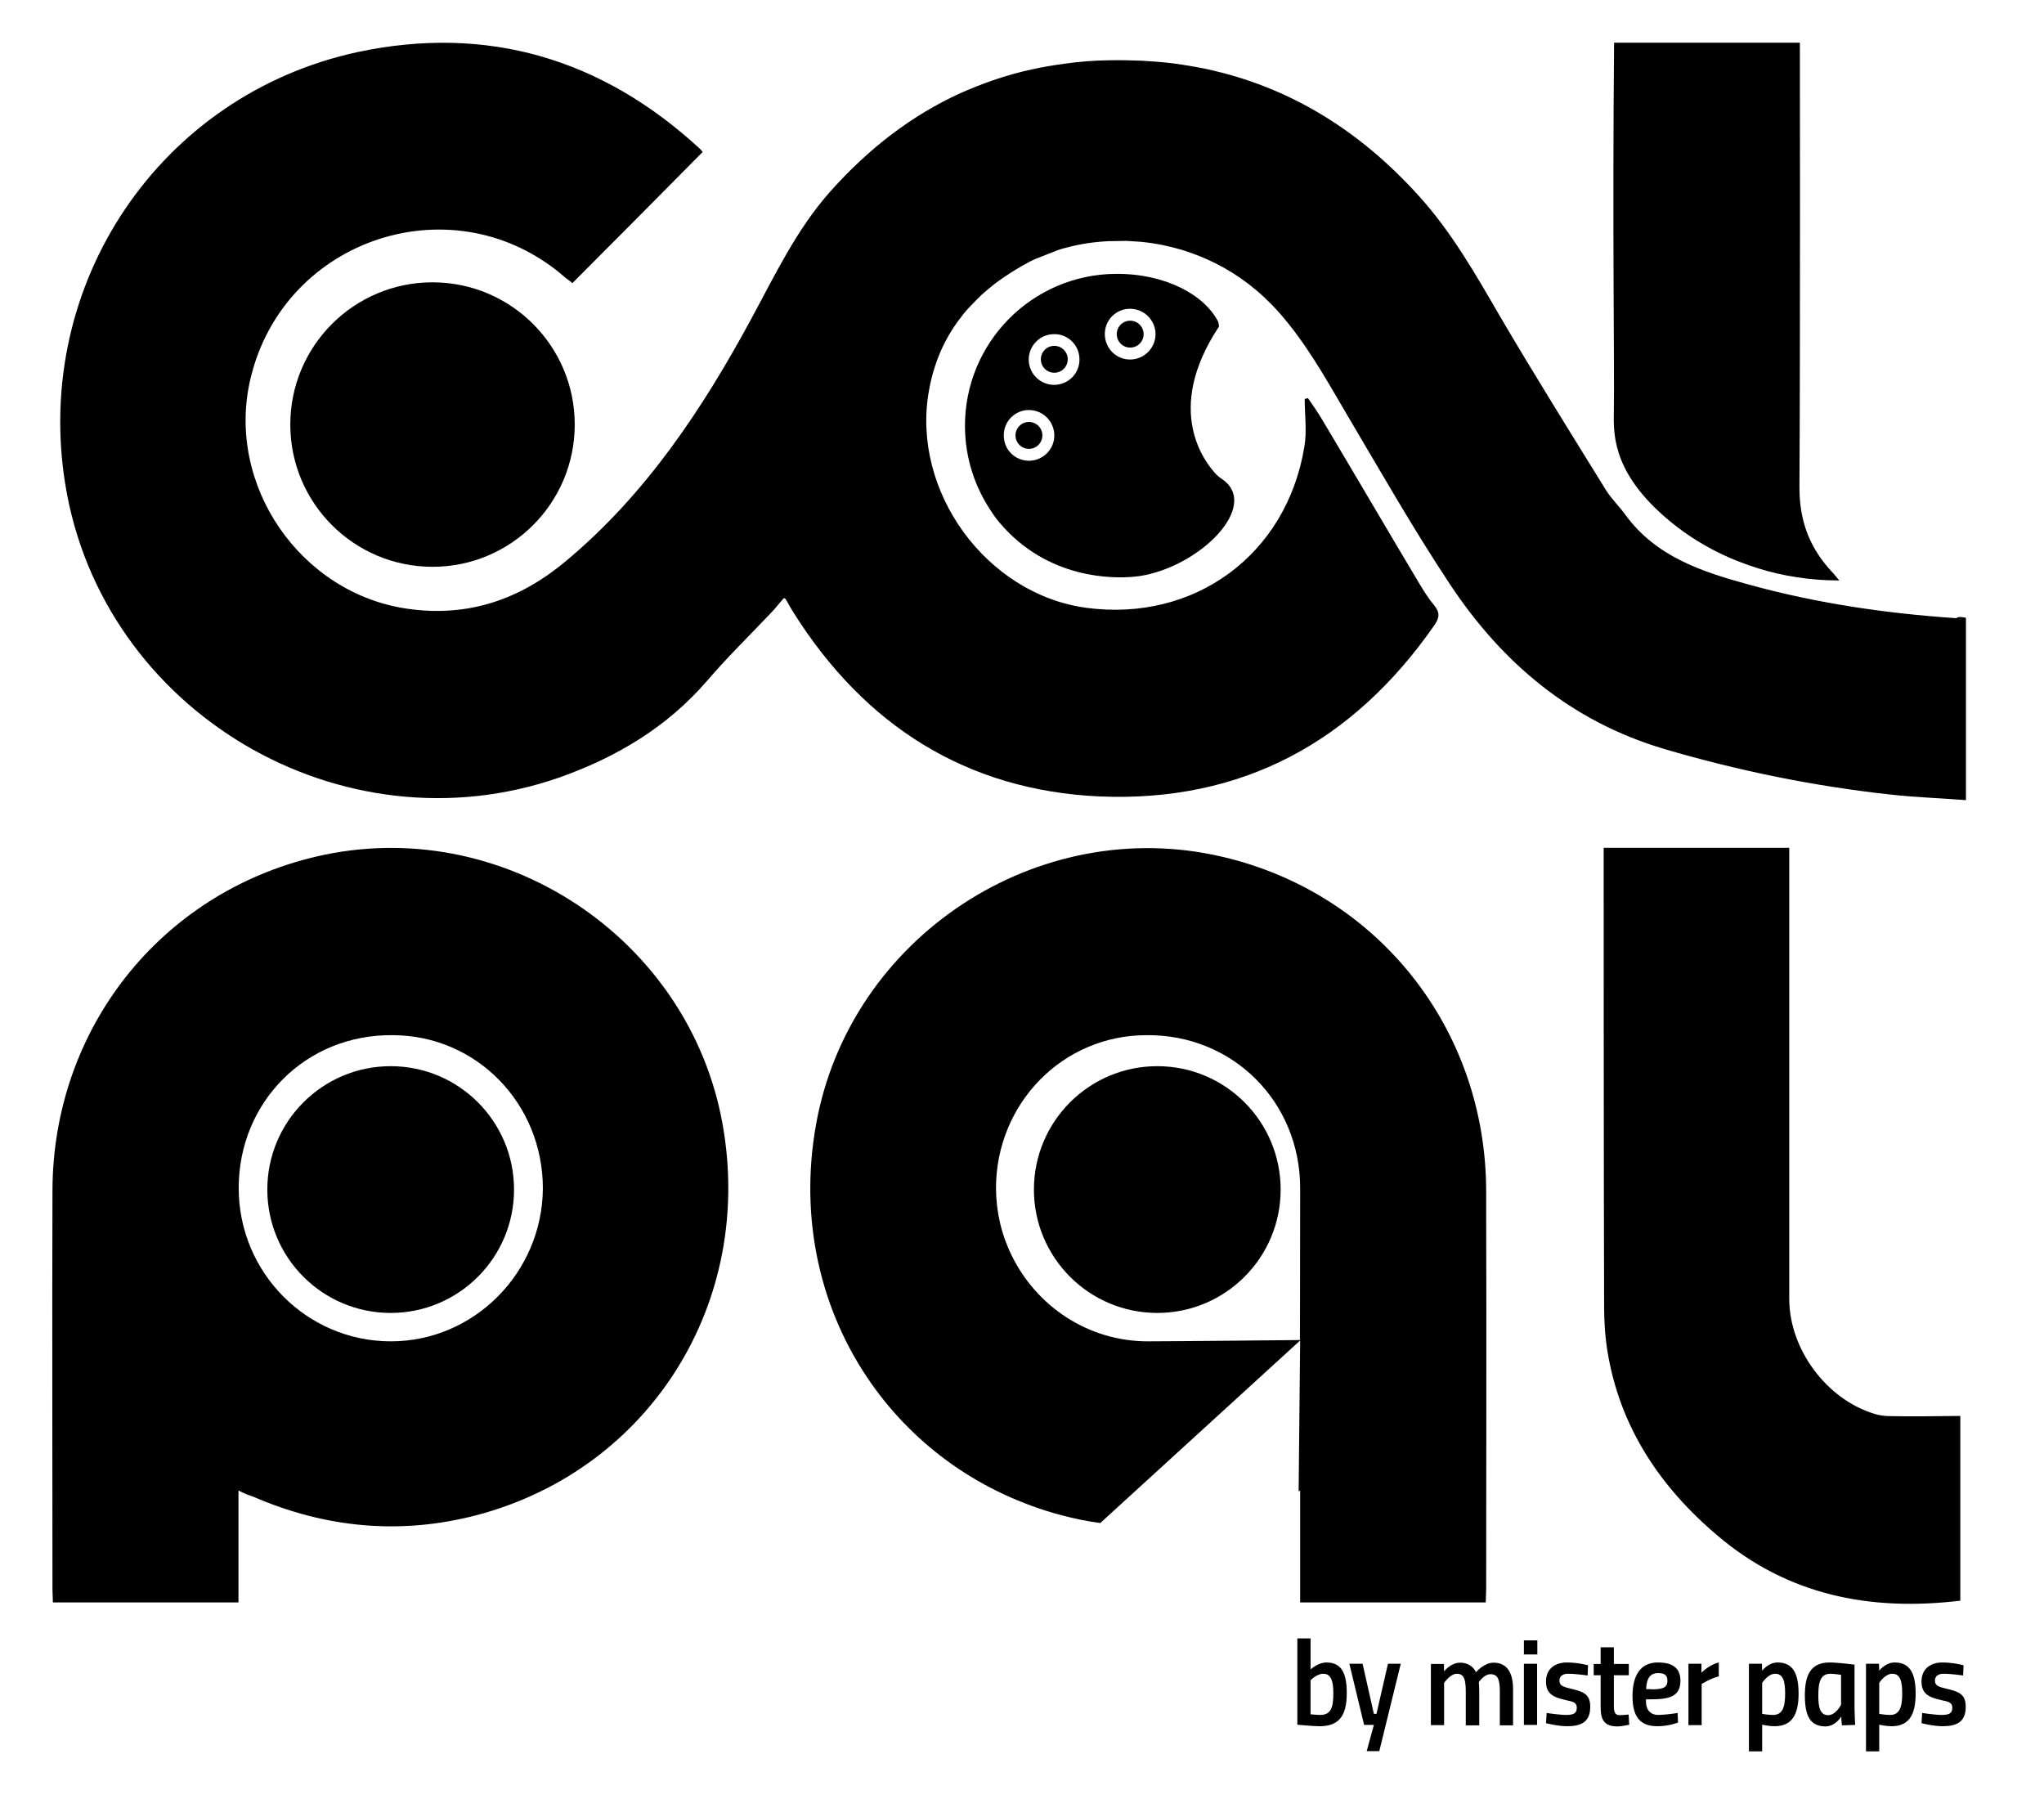 <?xml version="1.0" encoding="utf-8"?>
<!-- Generator: Adobe Illustrator 19.0.0, SVG Export Plug-In . SVG Version: 6.00 Build 0)  -->
<svg version="1.1" id="Layer_1" xmlns="http://www.w3.org/2000/svg" xmlns:xlink="http://www.w3.org/1999/xlink" x="0px" y="0px"
	 viewBox="0 0 942.8 829.5" style="enable-background:new 0 0 942.8 829.5;" xml:space="preserve">
<g>
	<circle id="XMLID_35_" cx="180.2" cy="548.6" r="56.9"/>
	<circle id="XMLID_34_" cx="533.8" cy="548.6" r="56.9"/>
	<g>
		<path d="M621.2,780.9c0,10.9-4,15.2-12.6,15.2c-2.9,0-10.2-0.7-10.2-0.7v-39.8h6.1v14.3c0,0,3.5-3.2,7.3-3.2
			C618.9,766.7,621.2,771.8,621.2,780.9z M615,780.9c0-4.8-0.7-9-4.6-9c-3.1,0-5.9,3-5.9,3v15.7c0,0,3.3,0.3,4.3,0.3
			C613.8,790.9,615,787.8,615,780.9z"/>
		<path d="M628.5,767.3l5.2,23.1h1.2l5.3-23.1h5.9l-9.9,40.3h-5.8l3.3-12.1h-4.5l-6.8-28.2H628.5z"/>
		<path d="M676.1,795.5v-15.3c0-6.1-1-8.3-4.2-8.3c-2.9,0-5.8,4.2-5.8,4.2v19.5H660v-28.2h6l0.1,3.4c0,0,3-4,7.4-4
			c5.6,0,7.3,4.4,7.3,4.4s3.7-4.4,8.1-4.4c6.4,0,9,4.9,9,12.1v16.8h-6.1v-15.9c0-5.5-1.1-7.7-4.3-7.7c-3,0-5.4,3.7-5.4,3.7
			s0.2,2,0.2,3.8v16.1H676.1z"/>
		<path d="M702.9,756.5h6.2v6.5h-6.2V756.5z M702.9,767.3h6.1v28.2h-6.1V767.3z"/>
		<path d="M732.3,772.7c0,0-5.4-0.8-9.1-0.8c-2,0-3.9,0.9-3.9,3.1c0,2.2,1.2,2.8,4.9,3.7c5.9,1.4,9.3,2.4,9.3,8.4c0,7-4.1,9-10.6,9
			c-4.5,0-9.8-1.4-9.8-1.4l0.3-4.7c0,0,6.2,0.9,8.9,0.9c3.6,0,5-0.8,5-3.3c0-2.3-1.4-2.8-4.9-3.5c-5.9-1.3-9.3-2.9-9.3-8.6
			c0-6.4,4.8-8.8,9.6-8.8c5.2,0,9.8,1.3,9.8,1.3L732.3,772.7z"/>
		<path d="M744.4,772.6v14.3c0,2.5,0.5,4.1,2.6,4.1c1.8,0,4.2-0.3,4.2-0.3l0.3,4.7c0,0-3.4,0.8-5.4,0.8c-6.3,0-7.8-3.2-7.8-9v-14.6
			h-3.2v-5.2h3.2v-7.7h6.1v7.7h6.9v5.2H744.4z"/>
		<path d="M773.8,790l0.2,4.4c0,0-4.2,1.7-9.5,1.7c-8,0-11.5-4.3-11.5-13.9c0-8.9,3.2-15.5,11.7-15.5c6.6,0,10.4,2.4,10.4,8.4
			c0,7.1-4.7,8.6-13.6,8.6h-2.3v0.9c0,3.8,1.9,6.3,5.8,6.3C768.9,790.8,773.8,790,773.8,790z M761.5,779.1c5.2,0,7.6-0.6,7.6-4
			c0-2.7-1.5-3.5-4.3-3.5c-4,0-5.4,3-5.5,7.4H761.5z"/>
		<path d="M778.8,767.3h6v4.1c0,0,3.6-3.7,8-4.7v6.4c-3.7,0.9-7.9,3.5-7.9,3.5v19h-6.1V767.3z"/>
		<path d="M806.7,767.3h6l0.1,3.2c0,0,2.8-3.8,7.1-3.8c7.2,0,9.7,5.2,9.7,14.4c0,9.6-3,15-11.1,15c-2.6,0-5.7-0.7-5.7-0.7v12.3h-6.1
			V767.3z M812.8,776.1v14.3c0,0,2.8,0.5,5,0.5c4.3,0,5.6-3.4,5.6-9.8c0-5.5-0.8-9.2-4.6-9.2C815.5,771.9,812.8,776.1,812.8,776.1z"
			/>
		<path d="M832.5,781.9c0-8.7,2.2-15.2,11.4-15.2c3.8,0,11.5,1,11.5,1V788c0,2,0.3,7.5,0.3,7.5l-6.1,0.2c0,0-0.3-2.3-0.3-4.1
			c0,0-2.6,4.6-7.4,4.6C834.9,796.1,832.5,791.3,832.5,781.9z M838.7,781.9c0,5.4,0.8,9.1,4.5,9.1c3.6,0,6-4.8,6-4.8v-13.8
			c0,0-3.4-0.5-4.8-0.5C839.9,771.9,838.7,775.3,838.7,781.9z"/>
		<path d="M860.7,767.3h6l0.1,3.2c0,0,2.8-3.8,7.1-3.8c7.2,0,9.7,5.2,9.7,14.4c0,9.6-3,15-11.1,15c-2.6,0-5.7-0.7-5.7-0.7v12.3h-6.1
			V767.3z M866.8,776.1v14.3c0,0,2.8,0.5,5,0.5c4.3,0,5.6-3.4,5.6-9.8c0-5.5-0.8-9.2-4.6-9.2C869.5,771.9,866.8,776.1,866.8,776.1z"
			/>
		<path d="M905.5,772.7c0,0-5.4-0.8-9.1-0.8c-2,0-3.9,0.9-3.9,3.1c0,2.2,1.2,2.8,4.9,3.7c5.9,1.4,9.3,2.4,9.3,8.4c0,7-4.1,9-10.6,9
			c-4.5,0-9.8-1.4-9.8-1.4l0.3-4.7c0,0,6.2,0.9,8.9,0.9c3.6,0,5-0.8,5-3.3c0-2.3-1.4-2.8-4.9-3.5c-5.9-1.3-9.3-2.9-9.3-8.6
			c0-6.4,4.8-8.8,9.6-8.8c5.2,0,9.8,1.3,9.8,1.3L905.5,772.7z"/>
	</g>
	<path id="XMLID_77_" d="M145.6,395.1C73.8,412,24.4,474.7,24.2,549c-0.2,61.4,0,122.7,0,184.1c0,2,0.2,3.9,0.2,5.9H110v-51.6
		c3,1.5,4.8,2.2,6.7,2.8c33.4,14.5,68.1,17.8,103.4,8.5c79.8-21.2,127.9-98,113.2-180.2C317.9,432.2,231,374.9,145.6,395.1z
		 M180.3,618.6c-38.8,0-70.2-31.7-70.2-70.7c0-39.7,31-70.9,70.9-70.5c38.6,0,69.4,31.4,69.4,70.7
		C250.1,587,218.6,618.6,180.3,618.6z"/>
	<path id="XMLID_76_" d="M685.5,560.5c0-3.8,0-7.6,0-11.4c-0.2-74.4-49.6-137-121.4-153.9c-85.4-20.2-172.3,37.1-187.7,123.4
		c-7.9,44,2.2,86.4,25.6,119.6c20.3,28.8,50.5,50.7,87.6,60.6c6,1.6,12,2.8,17.9,3.6l92.2-84.2l-0.7,69.6c0.2-0.1,0.5-0.2,0.7-0.4
		v51.6h85.6c0-2,0.2-3.9,0.2-5.9C685.5,675.5,685.7,618,685.5,560.5z M529.4,618.6c-27.5,0-51.4-16.2-62.8-39.7
		c-4.6-9.3-7.1-19.8-7.2-30.8c0-39.2,30.8-70.7,69.4-70.7c39.9-0.4,70.9,30.8,70.9,70.5c0,32.9-0.1,70.1-0.1,70.1
		S540.2,618.6,529.4,618.6z"/>
	<path id="XMLID_11_" d="M872.7,653.1c-2.8,0-5.6-0.2-8.2-1.1c-22.1-6.7-39.2-29.9-39.2-52.9c0-77.8,0-208.1,0-208.1h-85.6
		c0,0,0,159.5,0.2,210.9c0,7.2,0.4,14.1,1.5,21c5.6,34.9,24.1,62.7,50.7,85.2c32.5,27.7,70.7,35.1,112.1,30.1c0-28,0-56.4,0-85.2
		C893.3,653.1,883.1,653.3,872.7,653.1z"/>
</g>
<g>
	<circle id="XMLID_10_" cx="521.3" cy="154.1" r="6.2"/>
	<circle id="XMLID_9_" cx="474.6" cy="200.8" r="6.2"/>
	<circle id="XMLID_8_" cx="486.3" cy="165.7" r="6.2"/>
	<circle id="XMLID_7_" cx="199.5" cy="195.8" r="65.6"/>
	<path id="XMLID_75_" d="M563.6,220.9c-0.9-0.6-1.7-1.2-2.4-1.9c-5.2-5.4-24.7-29.5,1-68.3c0.1-0.2,0.1-0.5,0-0.9
		c-0.1-0.6-0.2-1.1-0.3-1.4c-6.3-12.4-24.4-22.3-47.3-22.1c-38.7,0.3-69.8,31.9-69.5,70.6c0.1,14.4,4.6,27.8,12.1,38.9
		c1,1.6,2.3,3.4,3.9,5.3c22.3,26.3,52.7,25.7,61.7,24.9l0,0c0.3,0,0.5-0.1,0.8-0.1c1.2-0.1,1.9-0.2,1.9-0.2l0,0
		C553.7,261.4,581.6,233,563.6,220.9z M521.2,142.4c6.4,0,11.7,5.1,11.8,11.6c0,6.4-5.1,11.7-11.6,11.8c-6.5,0.1-11.7-5.1-11.8-11.6
		C509.5,147.7,514.7,142.4,521.2,142.4z M486.2,154.1c6.4-0.1,11.7,5.1,11.7,11.6c0.1,6.5-5.1,11.7-11.6,11.8
		c-6.5,0-11.7-5.1-11.8-11.6C474.5,159.4,479.7,154.1,486.2,154.1z M474.5,189.1c6.5,0,11.7,5.1,11.8,11.6
		c0.1,6.4-5.1,11.7-11.6,11.8c-6.5,0-11.7-5.1-11.7-11.6C462.9,194.4,468.1,189.1,474.5,189.1z"/>
	<path id="XMLID_2_" d="M902.3,285.1c-32.5-2.2-64.6-6.9-96-15.6c-21.5-5.9-42.5-12.8-56.6-32.1c-2.8-3.9-6.3-7.2-8.9-11.3
		c-16.5-26.7-33-53.1-48.8-80c-11.3-19.5-22.5-39.2-37.7-55.9c-26.3-29.1-57.4-48.8-94-57.5c-4.9-1.2-10-2.1-15.2-2.9
		c-5.1-0.8-10.2-1.3-15.5-1.6c-1-0.1-1.9-0.1-2.9-0.2c-5.1-0.2-10.2-0.3-15.2-0.2c-6.8,0.1-13.4,0.6-19.9,1.5
		c-5.1,0.7-10.2,1.5-15.2,2.6c-6.2,1.3-12.4,3.1-18.3,5.1c-5.2,1.8-10.2,3.8-15.2,6c-22.1,10.1-42,25.2-60,45.4
		c-15.6,17.6-25.4,38.4-36.4,58.7c-22.5,41.6-48.6,80.9-85.4,111.6c-21.2,17.8-45.1,26-72.8,22.1c-49.6-6.9-84.3-57-72.8-106
		c15.4-65.5,94.7-91.1,145.2-46.8c1.1,0.9,2.4,1.7,3.3,2.6c20.2-20.2,40.1-40.3,60.1-60.5c-0.2-0.4-0.9-1.1-1.5-1.7
		C277.7,27.1,224.8,11.3,165,24C73.5,43.8,15.2,131.1,30.1,223.3C47,328.2,157.6,393.7,258.2,358.5c26.2-9.3,49.6-23.2,68.1-44.7
		c9.1-10.6,19.1-20.4,28.8-30.6c2.4-2.4,4.3-5,6.5-7.4c0.7,0.4,0.9,0.4,0.9,0.7c1.3,2.2,2.4,4.3,3.7,6.3
		c32.7,51.8,79.6,81.7,140.9,84.5c65.7,2.8,117.1-25.1,154.6-79.1c2.4-3.5,2.4-5.9-0.2-9.1c-2.8-3.3-5-6.9-7.2-10.6
		c-15-25.1-29.7-50.3-44.7-75.4c-2-3.3-4.1-6.3-6.3-9.5c-0.4,0.2-1.1,0.2-1.5,0.4c0,7.4,1.1,15-0.2,22.3
		C593.3,256,550.8,287,501,280.3c-46.2-6.3-80.6-53.8-72.6-99.7c2.3-13.4,7.4-24.7,14.7-34.1c1.4-1.9,2.9-3.7,4.6-5.4
		c0.9-0.9,1.9-2,3-3.1c0.2-0.2,0.3-0.3,0.5-0.5c2.2-2.2,4.6-4.2,7.1-6.2c5.2-4,10.9-7.6,17-10.8c0.7-0.3,1.4-0.7,2.1-1l10.7-4.2
		c0.6-0.2,1.2-0.4,1.9-0.6c0.6-0.2,1.2-0.3,1.9-0.5c6.3-1.7,12.9-2.7,19.9-3c0.5,0,0.9,0,1.4,0c1.8,0,3.7-0.1,5.7-0.1
		c0.8,0,1.6,0,2.4,0.1l4.7,0.3c0.3,0,0.7,0.1,1,0.1c6.1,0.6,12.3,1.9,18.4,3.7c5.1,1.6,10.2,3.6,15.2,6.1
		c10.4,5.2,20.2,12.5,29,22.3c12.4,13.9,21.5,30.1,30.8,46c15.8,26.7,31.2,53.8,48.3,79.6c24.1,36.4,55.9,63.3,98.9,76.1
		c34,10,68.7,17.1,104.1,21c11.7,1.3,23.4,1.7,35.1,2.6v-84.1C904.2,284.4,903.3,284.4,902.3,285.1z"/>
	<path id="XMLID_1_" d="M744.4,189.2c-0.1,9.6-1.4,27,22.5,48.3c17.2,15.4,34.9,21.7,43.7,24.5c11.7,3.7,24.3,5.7,37.8,5.7
		c-0.9-1.1-1.9-2.2-2.8-3.3c-10.6-11.1-15.6-23.6-15.6-39.5c0.4-68.2,0.2-205.2,0.2-205.2s-81.7,0-85.7,0
		C743.7,105.6,744.7,169.4,744.4,189.2z"/>
</g>
</svg>
